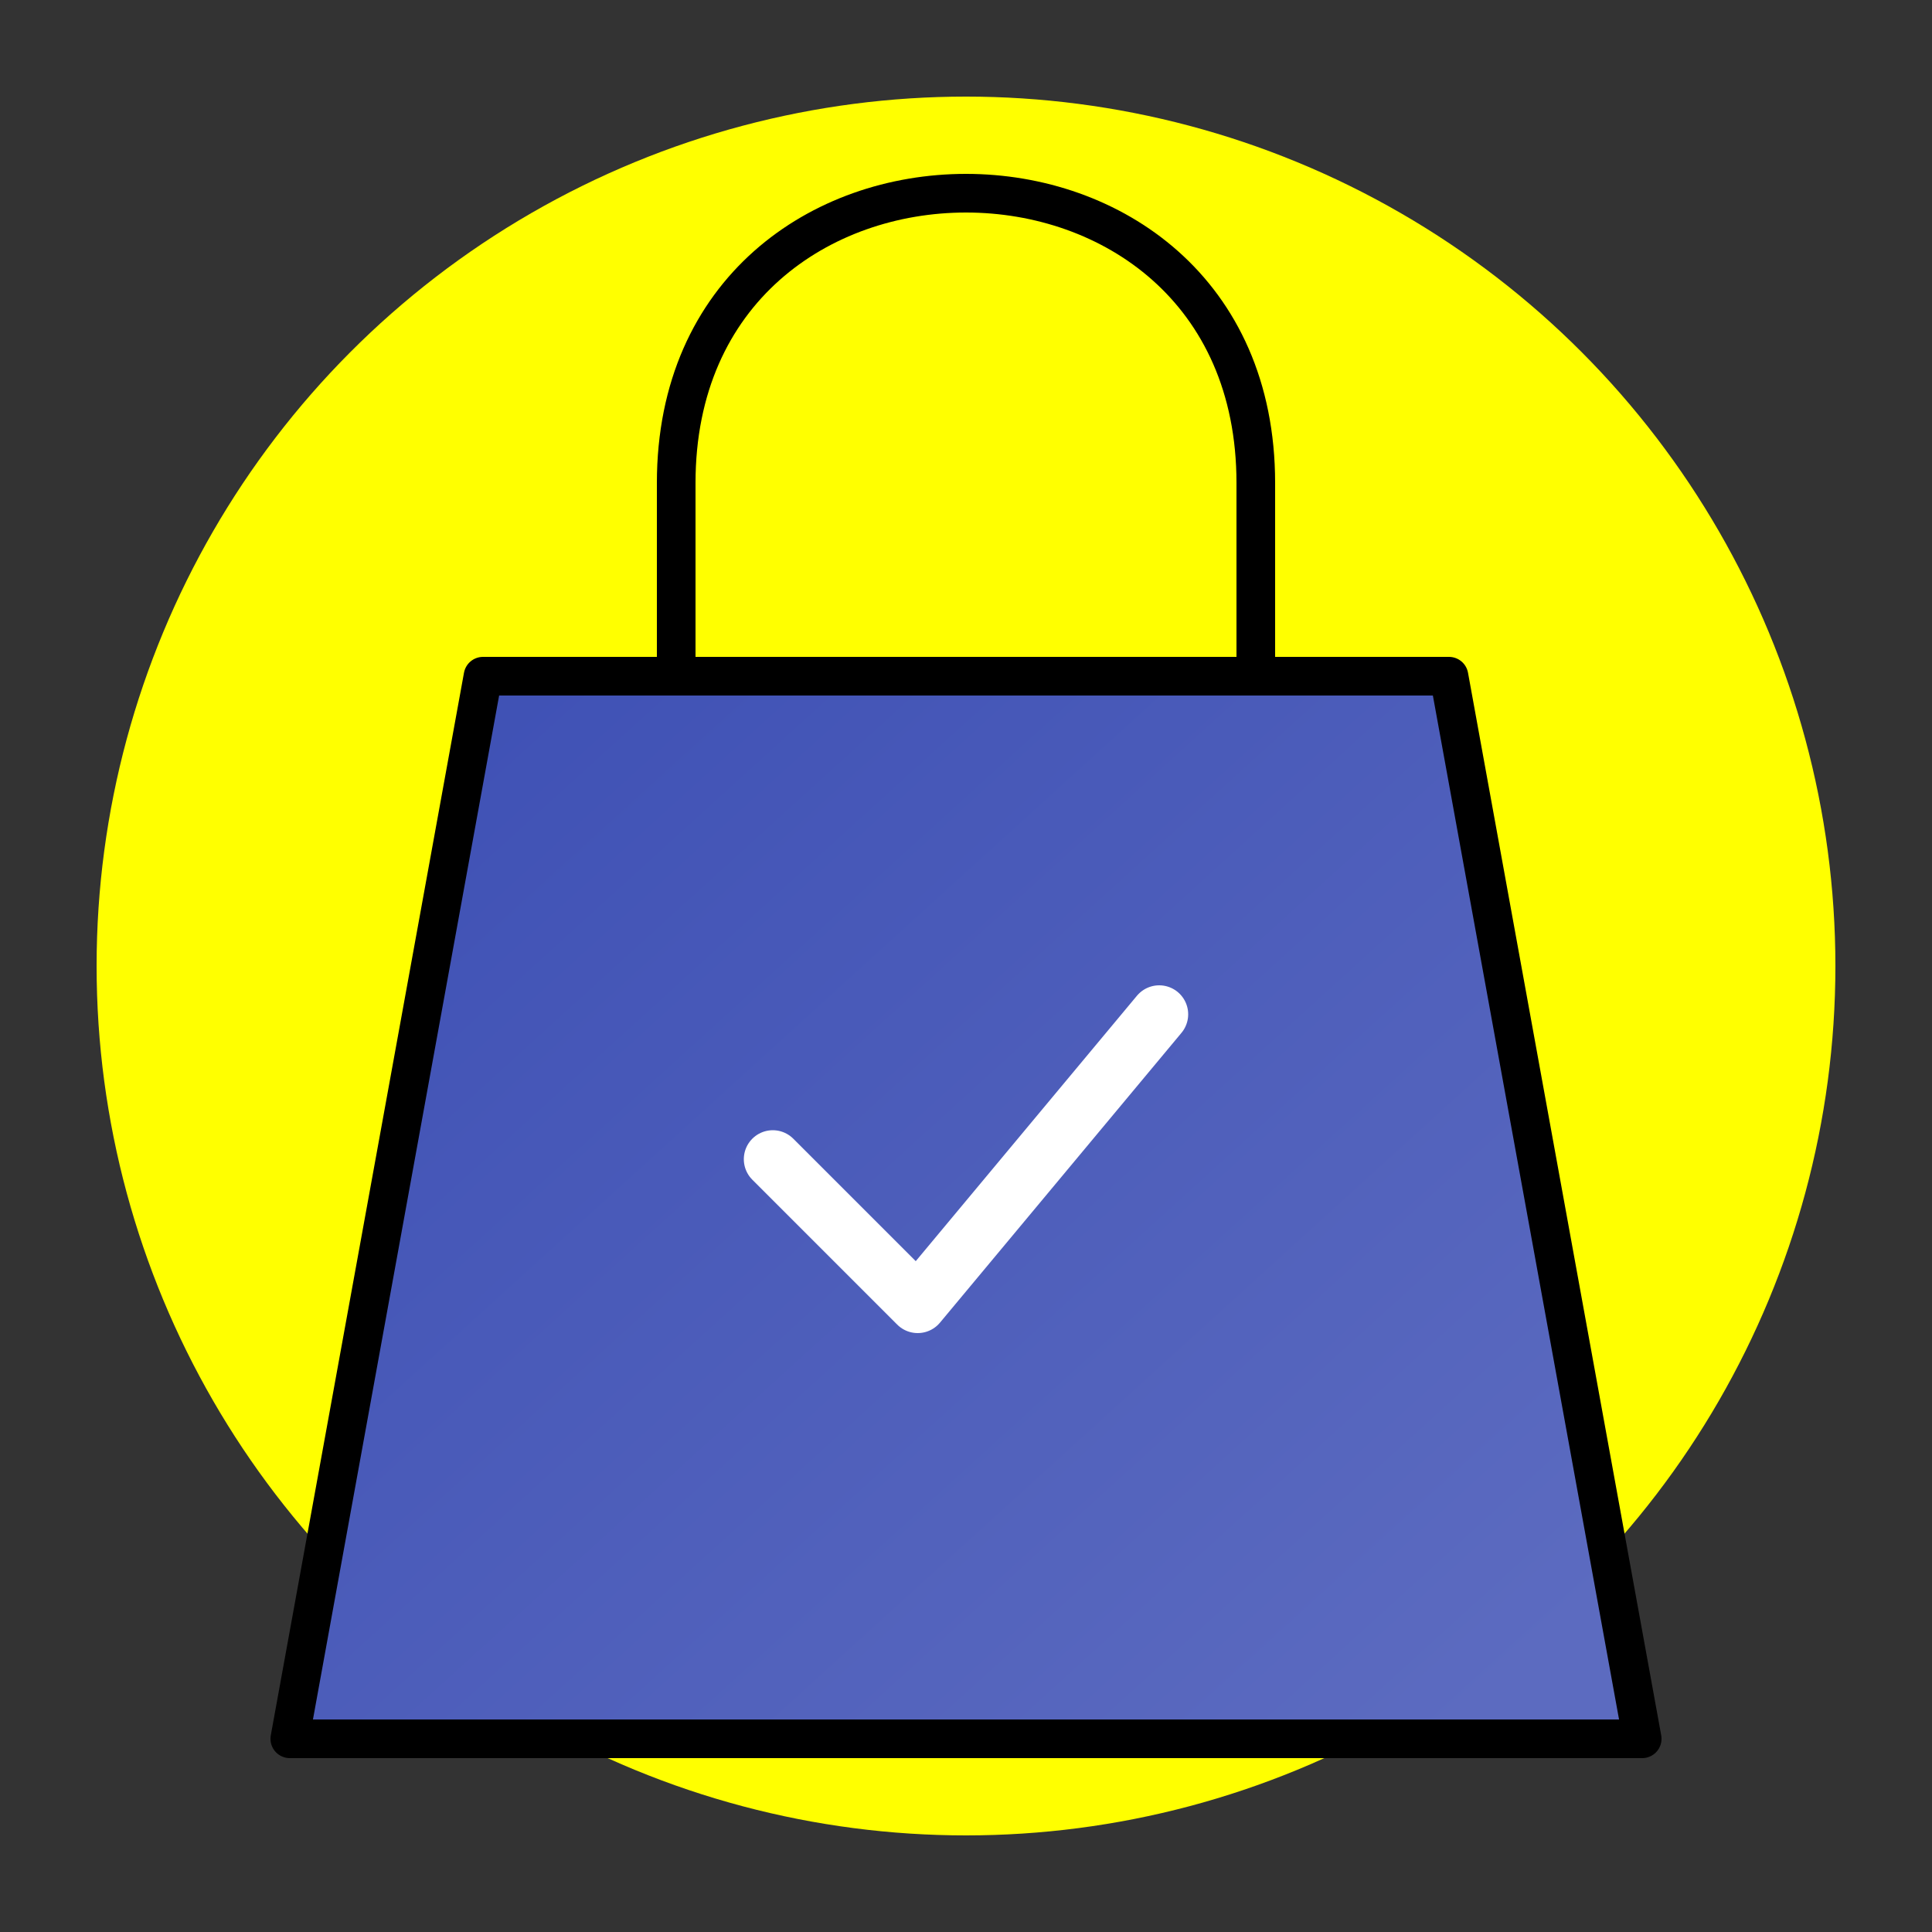 <svg
    width="200"
    height="200"
    viewBox="0 0 200 200"
    fill="none"
    xmlns="http://www.w3.org/2000/svg"
>
    <rect x="0" y="0" width="200" height="200" fill="#333333" stroke="none"/>
    <!-- Yellow Circle Background -->
    <circle cx="100" cy="100" r="90" fill="yellow" />
    
    <!-- Shopping Bag -->
    <path
        d="M50 70H150L170 180H30L50 70Z"
        fill="url(#bagGradient)"
        stroke="black"
        stroke-width="4"
        stroke-linejoin="round"
    />
    <!-- Bag Handles -->
    <path
        d="M70 70V50C70 30 85 20 100 20C115 20 130 30 130 50V70"
        stroke="black"
        stroke-width="4"
        fill="none"
    />
    <!-- Recommendation Checkmark -->
    <path
        d="M80 120L95 135L120 105"
        stroke="white"
        stroke-width="6"
        stroke-linecap="round"
        stroke-linejoin="round"
    />
    <!-- Gradient for Bag -->
    <defs>
        <linearGradient id="bagGradient" x1="50" y1="70" x2="150" y2="180" gradientUnits="userSpaceOnUse">
            <stop stop-color="#3f51b5" />
            <stop offset="1" stop-color="#5c6bc0" />
        </linearGradient>
    </defs>
</svg>